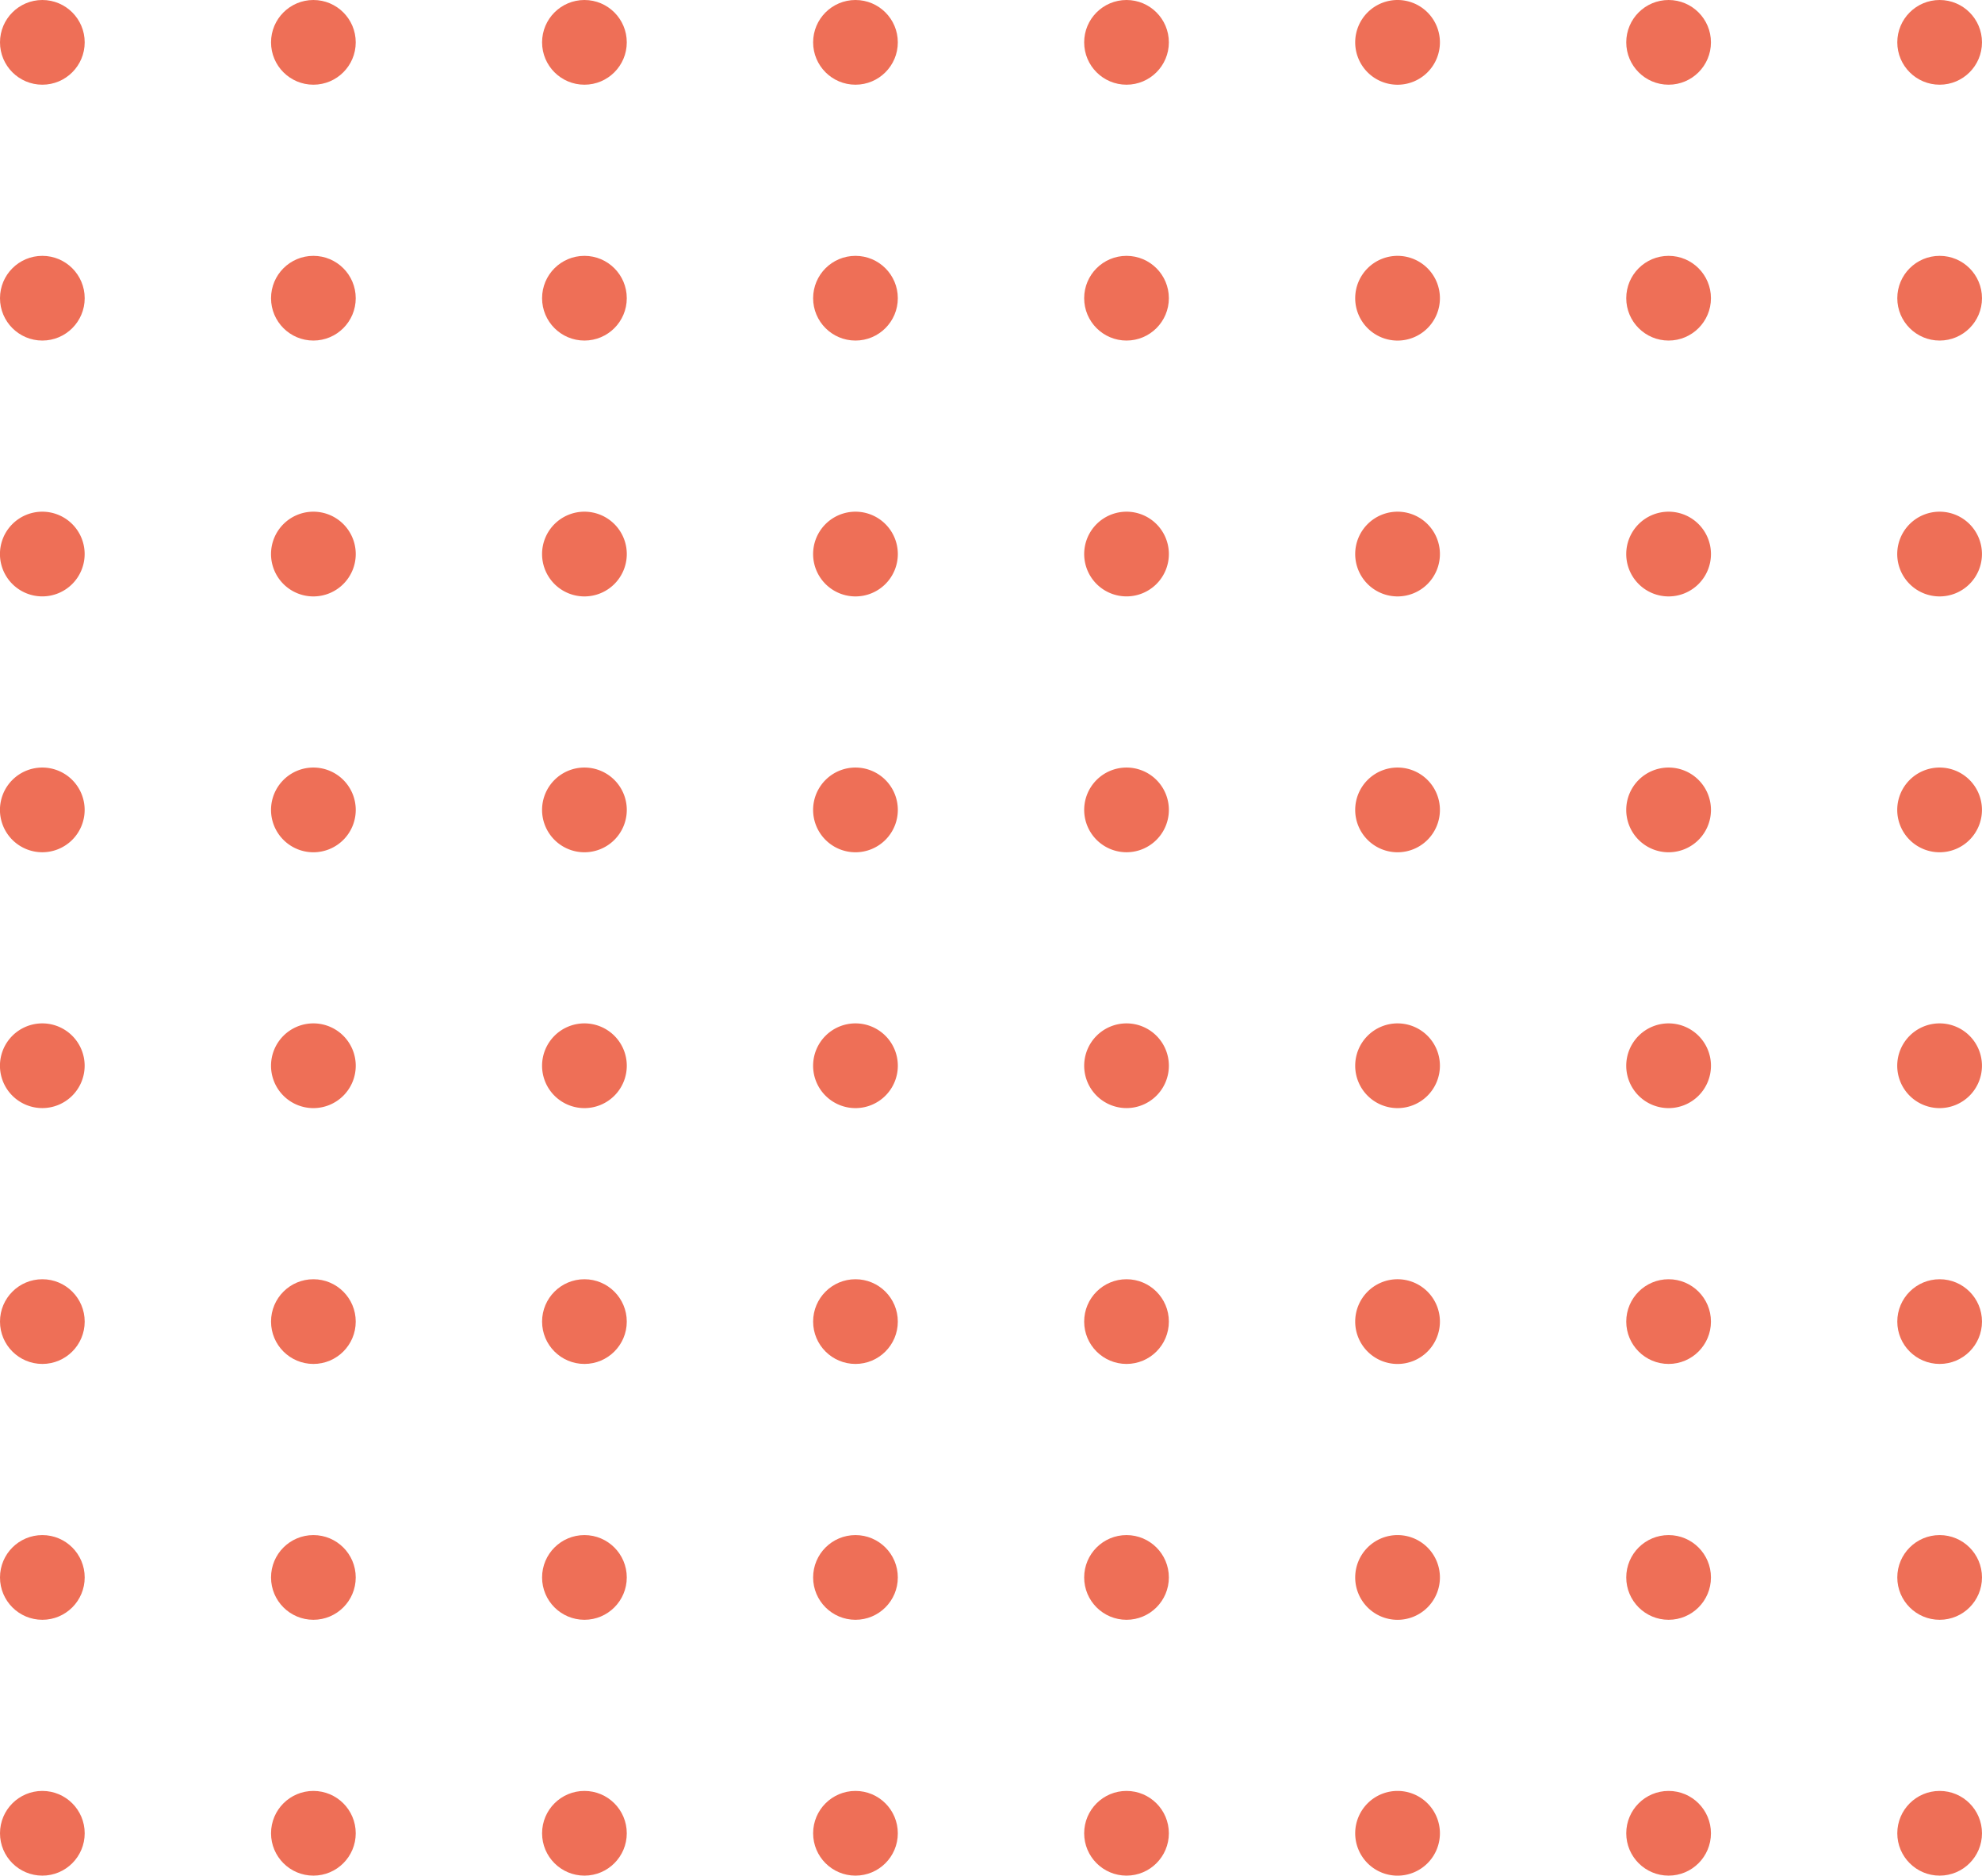 <svg xmlns="http://www.w3.org/2000/svg" width="137.892" height="130.476" viewBox="0 0 137.892 130.476">
  <g id="Group_16" data-name="Group 16" transform="translate(-208.311 -567.939)">
    <g id="Group_8" data-name="Group 8">
      <circle id="Ellipse_2" data-name="Ellipse 2" cx="2.946" cy="2.946" r="2.946" transform="translate(208.311 692.522)" fill="#ee6f57"/>
      <circle id="Ellipse_3" data-name="Ellipse 3" cx="2.946" cy="2.946" r="2.946" transform="translate(227.168 692.522)" fill="#ee6f57"/>
      <circle id="Ellipse_4" data-name="Ellipse 4" cx="2.946" cy="2.946" r="2.946" transform="translate(246.025 692.522)" fill="#ee6f57"/>
      <circle id="Ellipse_5" data-name="Ellipse 5" cx="2.946" cy="2.946" r="2.946" transform="translate(264.882 692.522)" fill="#ee6f57"/>
      <circle id="Ellipse_6" data-name="Ellipse 6" cx="2.946" cy="2.946" r="2.946" transform="translate(283.739 692.522)" fill="#ee6f57"/>
      <path id="Path_17" data-name="Path 17" d="M308.489,695.468a2.947,2.947,0,1,1-2.946-2.946A2.946,2.946,0,0,1,308.489,695.468Z" fill="#ee6f57"/>
      <circle id="Ellipse_7" data-name="Ellipse 7" cx="2.946" cy="2.946" r="2.946" transform="translate(321.453 692.522)" fill="#ee6f57"/>
      <circle id="Ellipse_8" data-name="Ellipse 8" cx="2.946" cy="2.946" r="2.946" transform="translate(340.31 692.522)" fill="#ee6f57"/>
    </g>
    <g id="Group_9" data-name="Group 9">
      <circle id="Ellipse_9" data-name="Ellipse 9" cx="2.946" cy="2.946" r="2.946" transform="translate(208.311 674.725)" fill="#ee6f57"/>
      <circle id="Ellipse_10" data-name="Ellipse 10" cx="2.946" cy="2.946" r="2.946" transform="translate(227.168 674.725)" fill="#ee6f57"/>
      <circle id="Ellipse_11" data-name="Ellipse 11" cx="2.946" cy="2.946" r="2.946" transform="translate(246.025 674.725)" fill="#ee6f57"/>
      <circle id="Ellipse_12" data-name="Ellipse 12" cx="2.946" cy="2.946" r="2.946" transform="translate(264.882 674.725)" fill="#ee6f57"/>
      <circle id="Ellipse_13" data-name="Ellipse 13" cx="2.946" cy="2.946" r="2.946" transform="translate(283.739 674.725)" fill="#ee6f57"/>
      <path id="Path_18" data-name="Path 18" d="M308.489,677.671a2.947,2.947,0,1,1-2.946-2.946A2.946,2.946,0,0,1,308.489,677.671Z" fill="#ee6f57"/>
      <circle id="Ellipse_14" data-name="Ellipse 14" cx="2.946" cy="2.946" r="2.946" transform="translate(321.453 674.725)" fill="#ee6f57"/>
      <circle id="Ellipse_15" data-name="Ellipse 15" cx="2.946" cy="2.946" r="2.946" transform="translate(340.31 674.725)" fill="#ee6f57"/>
    </g>
    <g id="Group_10" data-name="Group 10">
      <circle id="Ellipse_16" data-name="Ellipse 16" cx="2.946" cy="2.946" r="2.946" transform="translate(208.311 656.927)" fill="#ee6f57"/>
      <circle id="Ellipse_17" data-name="Ellipse 17" cx="2.946" cy="2.946" r="2.946" transform="translate(227.168 656.927)" fill="#ee6f57"/>
      <circle id="Ellipse_18" data-name="Ellipse 18" cx="2.946" cy="2.946" r="2.946" transform="translate(246.025 656.927)" fill="#ee6f57"/>
      <circle id="Ellipse_19" data-name="Ellipse 19" cx="2.946" cy="2.946" r="2.946" transform="translate(264.882 656.927)" fill="#ee6f57"/>
      <circle id="Ellipse_20" data-name="Ellipse 20" cx="2.946" cy="2.946" r="2.946" transform="translate(283.739 656.927)" fill="#ee6f57"/>
      <path id="Path_19" data-name="Path 19" d="M308.489,659.873a2.947,2.947,0,1,1-2.946-2.946A2.946,2.946,0,0,1,308.489,659.873Z" fill="#ee6f57"/>
      <circle id="Ellipse_21" data-name="Ellipse 21" cx="2.946" cy="2.946" r="2.946" transform="translate(321.453 656.927)" fill="#ee6f57"/>
      <circle id="Ellipse_22" data-name="Ellipse 22" cx="2.946" cy="2.946" r="2.946" transform="translate(340.31 656.927)" fill="#ee6f57"/>
    </g>
    <g id="Group_11" data-name="Group 11">
      <path id="Path_20" data-name="Path 20" d="M214.2,642.076a2.946,2.946,0,1,1-2.946-2.947A2.946,2.946,0,0,1,214.2,642.076Z" fill="#ee6f57"/>
      <path id="Path_21" data-name="Path 21" d="M233.061,642.076a2.947,2.947,0,1,1-2.946-2.947A2.946,2.946,0,0,1,233.061,642.076Z" fill="#ee6f57"/>
      <path id="Path_22" data-name="Path 22" d="M251.918,642.076a2.947,2.947,0,1,1-2.946-2.947A2.946,2.946,0,0,1,251.918,642.076Z" fill="#ee6f57"/>
      <path id="Path_23" data-name="Path 23" d="M270.775,642.076a2.947,2.947,0,1,1-2.946-2.947A2.946,2.946,0,0,1,270.775,642.076Z" fill="#ee6f57"/>
      <path id="Path_24" data-name="Path 24" d="M289.632,642.076a2.946,2.946,0,1,1-2.946-2.947A2.946,2.946,0,0,1,289.632,642.076Z" fill="#ee6f57"/>
      <path id="Path_25" data-name="Path 25" d="M308.489,642.076a2.947,2.947,0,1,1-2.946-2.947A2.946,2.946,0,0,1,308.489,642.076Z" fill="#ee6f57"/>
      <path id="Path_26" data-name="Path 26" d="M327.346,642.076a2.947,2.947,0,1,1-2.946-2.947A2.946,2.946,0,0,1,327.346,642.076Z" fill="#ee6f57"/>
      <path id="Path_27" data-name="Path 27" d="M346.2,642.076a2.947,2.947,0,1,1-2.946-2.947A2.946,2.946,0,0,1,346.2,642.076Z" fill="#ee6f57"/>
    </g>
    <g id="Group_12" data-name="Group 12">
      <path id="Path_28" data-name="Path 28" d="M214.2,624.278a2.946,2.946,0,1,1-2.946-2.946A2.946,2.946,0,0,1,214.2,624.278Z" fill="#ee6f57"/>
      <path id="Path_29" data-name="Path 29" d="M233.061,624.278a2.947,2.947,0,1,1-2.946-2.946A2.946,2.946,0,0,1,233.061,624.278Z" fill="#ee6f57"/>
      <path id="Path_30" data-name="Path 30" d="M251.918,624.278a2.947,2.947,0,1,1-2.946-2.946A2.946,2.946,0,0,1,251.918,624.278Z" fill="#ee6f57"/>
      <path id="Path_31" data-name="Path 31" d="M270.775,624.278a2.947,2.947,0,1,1-2.946-2.946A2.946,2.946,0,0,1,270.775,624.278Z" fill="#ee6f57"/>
      <path id="Path_32" data-name="Path 32" d="M289.632,624.278a2.946,2.946,0,1,1-2.946-2.946A2.946,2.946,0,0,1,289.632,624.278Z" fill="#ee6f57"/>
      <path id="Path_33" data-name="Path 33" d="M308.489,624.278a2.947,2.947,0,1,1-2.946-2.946A2.946,2.946,0,0,1,308.489,624.278Z" fill="#ee6f57"/>
      <path id="Path_34" data-name="Path 34" d="M327.346,624.278a2.947,2.947,0,1,1-2.946-2.946A2.946,2.946,0,0,1,327.346,624.278Z" fill="#ee6f57"/>
      <path id="Path_35" data-name="Path 35" d="M346.2,624.278a2.947,2.947,0,1,1-2.946-2.946A2.946,2.946,0,0,1,346.2,624.278Z" fill="#ee6f57"/>
    </g>
    <g id="Group_13" data-name="Group 13">
      <path id="Path_36" data-name="Path 36" d="M214.2,606.481a2.946,2.946,0,1,1-2.946-2.947A2.946,2.946,0,0,1,214.2,606.481Z" fill="#ee6f57"/>
      <path id="Path_37" data-name="Path 37" d="M233.061,606.481a2.947,2.947,0,1,1-2.946-2.947A2.946,2.946,0,0,1,233.061,606.481Z" fill="#ee6f57"/>
      <path id="Path_38" data-name="Path 38" d="M251.918,606.481a2.947,2.947,0,1,1-2.946-2.947A2.946,2.946,0,0,1,251.918,606.481Z" fill="#ee6f57"/>
      <path id="Path_39" data-name="Path 39" d="M270.775,606.481a2.947,2.947,0,1,1-2.946-2.947A2.946,2.946,0,0,1,270.775,606.481Z" fill="#ee6f57"/>
      <path id="Path_40" data-name="Path 40" d="M289.632,606.481a2.946,2.946,0,1,1-2.946-2.947A2.946,2.946,0,0,1,289.632,606.481Z" fill="#ee6f57"/>
      <path id="Path_41" data-name="Path 41" d="M308.489,606.481a2.947,2.947,0,1,1-2.946-2.947A2.946,2.946,0,0,1,308.489,606.481Z" fill="#ee6f57"/>
      <path id="Path_42" data-name="Path 42" d="M327.346,606.481a2.947,2.947,0,1,1-2.946-2.947A2.946,2.946,0,0,1,327.346,606.481Z" fill="#ee6f57"/>
      <path id="Path_43" data-name="Path 43" d="M346.2,606.481a2.947,2.947,0,1,1-2.946-2.947A2.946,2.946,0,0,1,346.2,606.481Z" fill="#ee6f57"/>
    </g>
    <g id="Group_14" data-name="Group 14">
      <circle id="Ellipse_23" data-name="Ellipse 23" cx="2.946" cy="2.946" r="2.946" transform="translate(208.311 585.737)" fill="#ee6f57"/>
      <circle id="Ellipse_24" data-name="Ellipse 24" cx="2.946" cy="2.946" r="2.946" transform="translate(227.168 585.737)" fill="#ee6f57"/>
      <circle id="Ellipse_25" data-name="Ellipse 25" cx="2.946" cy="2.946" r="2.946" transform="translate(246.025 585.737)" fill="#ee6f57"/>
      <circle id="Ellipse_26" data-name="Ellipse 26" cx="2.946" cy="2.946" r="2.946" transform="translate(264.882 585.737)" fill="#ee6f57"/>
      <circle id="Ellipse_27" data-name="Ellipse 27" cx="2.946" cy="2.946" r="2.946" transform="translate(283.739 585.737)" fill="#ee6f57"/>
      <path id="Path_44" data-name="Path 44" d="M308.489,588.683a2.947,2.947,0,1,1-2.946-2.946A2.946,2.946,0,0,1,308.489,588.683Z" fill="#ee6f57"/>
      <circle id="Ellipse_28" data-name="Ellipse 28" cx="2.946" cy="2.946" r="2.946" transform="translate(321.453 585.737)" fill="#ee6f57"/>
      <circle id="Ellipse_29" data-name="Ellipse 29" cx="2.946" cy="2.946" r="2.946" transform="translate(340.31 585.737)" fill="#ee6f57"/>
    </g>
    <g id="Group_15" data-name="Group 15">
      <circle id="Ellipse_30" data-name="Ellipse 30" cx="2.946" cy="2.946" r="2.946" transform="translate(208.311 567.939)" fill="#ee6f57"/>
      <circle id="Ellipse_31" data-name="Ellipse 31" cx="2.946" cy="2.946" r="2.946" transform="translate(227.168 567.939)" fill="#ee6f57"/>
      <circle id="Ellipse_32" data-name="Ellipse 32" cx="2.946" cy="2.946" r="2.946" transform="translate(246.025 567.939)" fill="#ee6f57"/>
      <circle id="Ellipse_33" data-name="Ellipse 33" cx="2.946" cy="2.946" r="2.946" transform="translate(264.882 567.939)" fill="#ee6f57"/>
      <circle id="Ellipse_34" data-name="Ellipse 34" cx="2.946" cy="2.946" r="2.946" transform="translate(283.739 567.939)" fill="#ee6f57"/>
      <path id="Path_45" data-name="Path 45" d="M308.489,570.886a2.947,2.947,0,1,1-2.946-2.947A2.946,2.946,0,0,1,308.489,570.886Z" fill="#ee6f57"/>
      <circle id="Ellipse_35" data-name="Ellipse 35" cx="2.946" cy="2.946" r="2.946" transform="translate(321.453 567.939)" fill="#ee6f57"/>
      <circle id="Ellipse_36" data-name="Ellipse 36" cx="2.946" cy="2.946" r="2.946" transform="translate(340.31 567.939)" fill="#ee6f57"/>
    </g>
  </g>
</svg>
